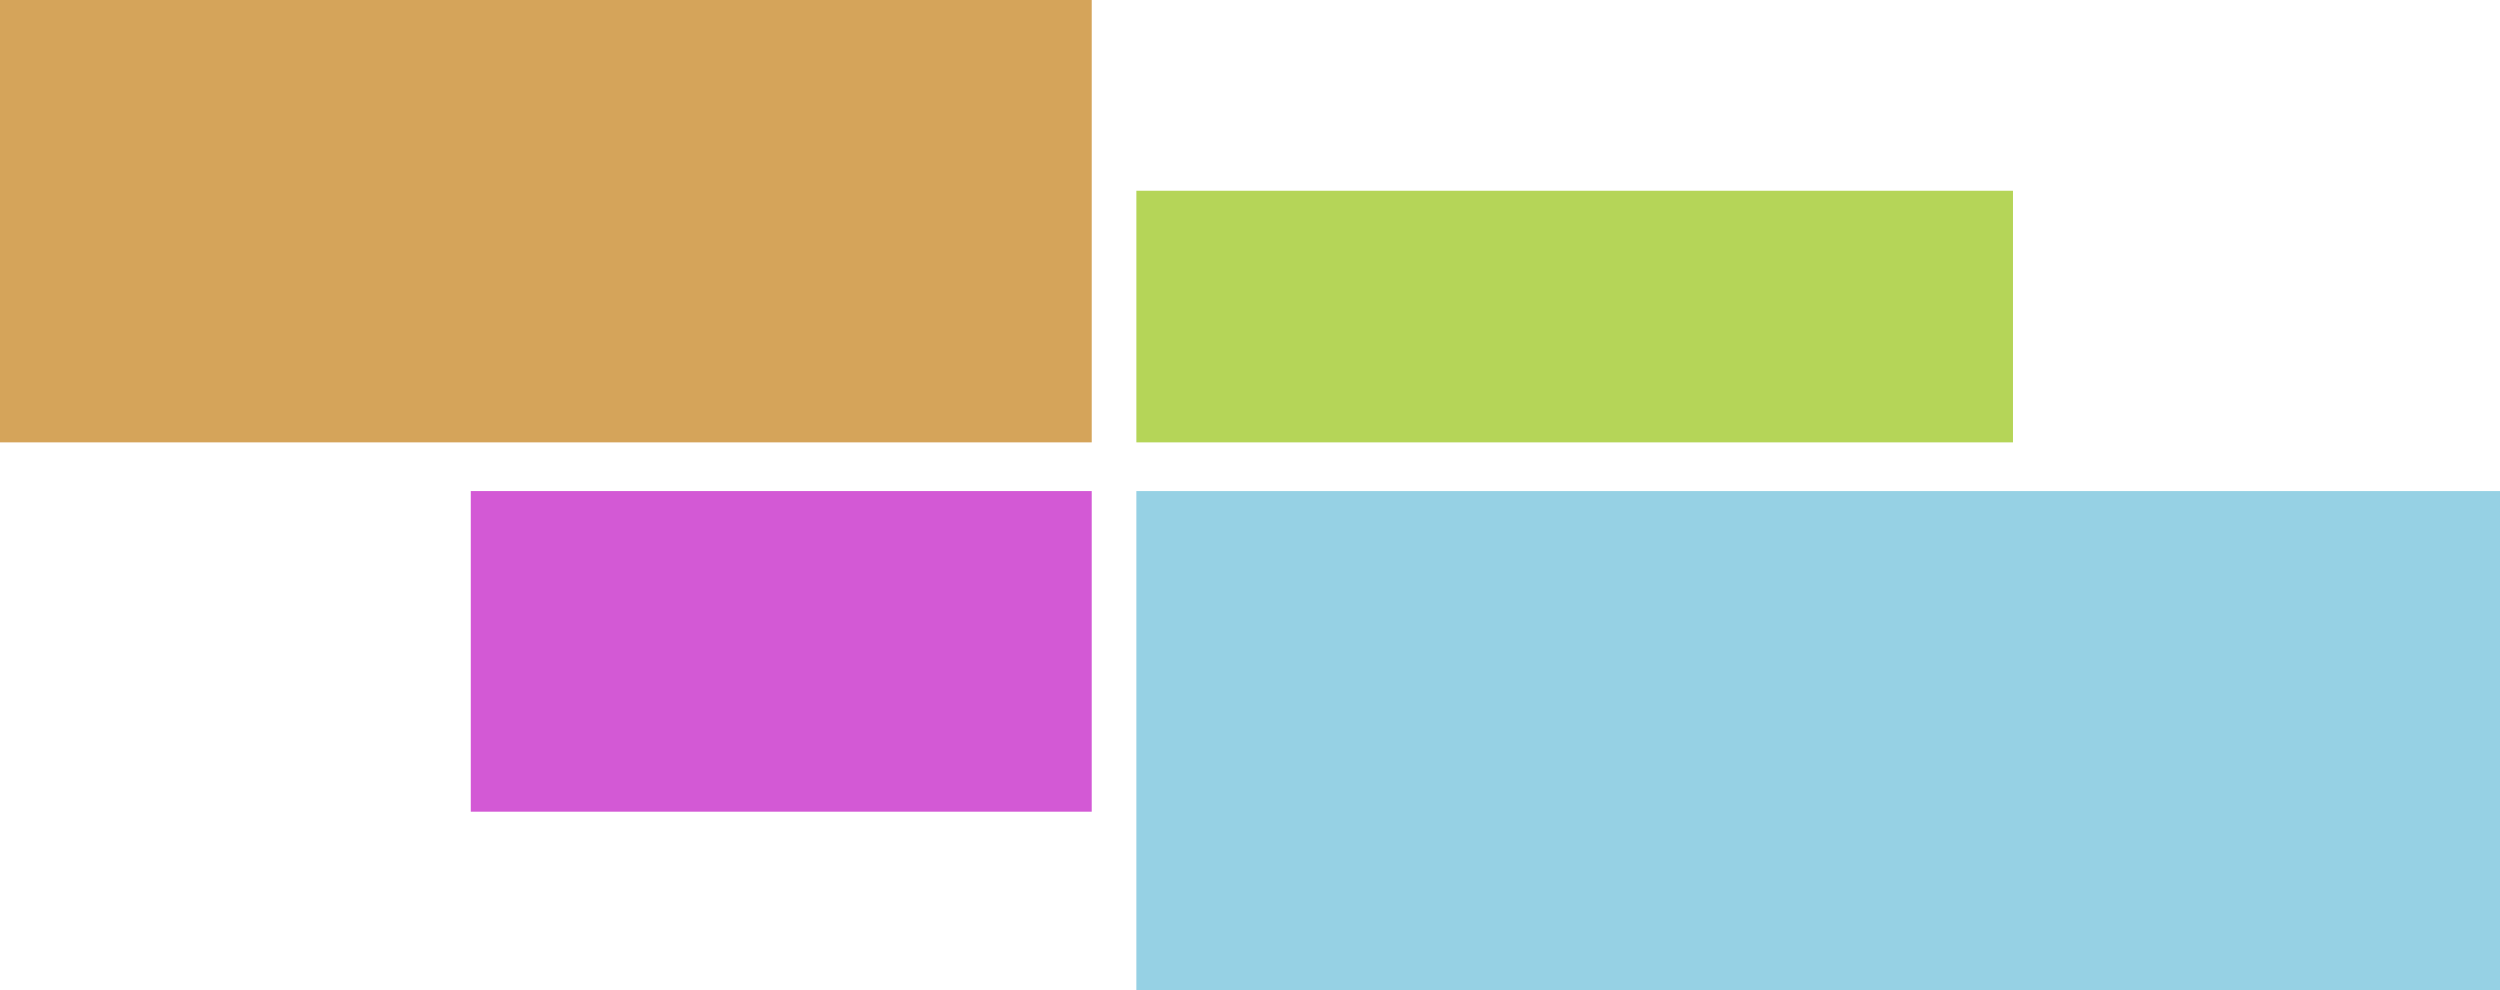 <svg width="616" height="244" viewBox="0 0 616 244" fill="none" xmlns="http://www.w3.org/2000/svg">
<rect x="280" y="47" width="216" height="62" fill="#A2CA2F" fill-opacity="0.8"/>
<rect width="269" height="109" fill="#CA8C2F" fill-opacity="0.79"/>
<rect x="280" y="121" width="336" height="123" fill="#2FA5CA" fill-opacity="0.5"/>
<rect x="116" y="121" width="153" height="79" fill="#D359D5"/>
</svg>
